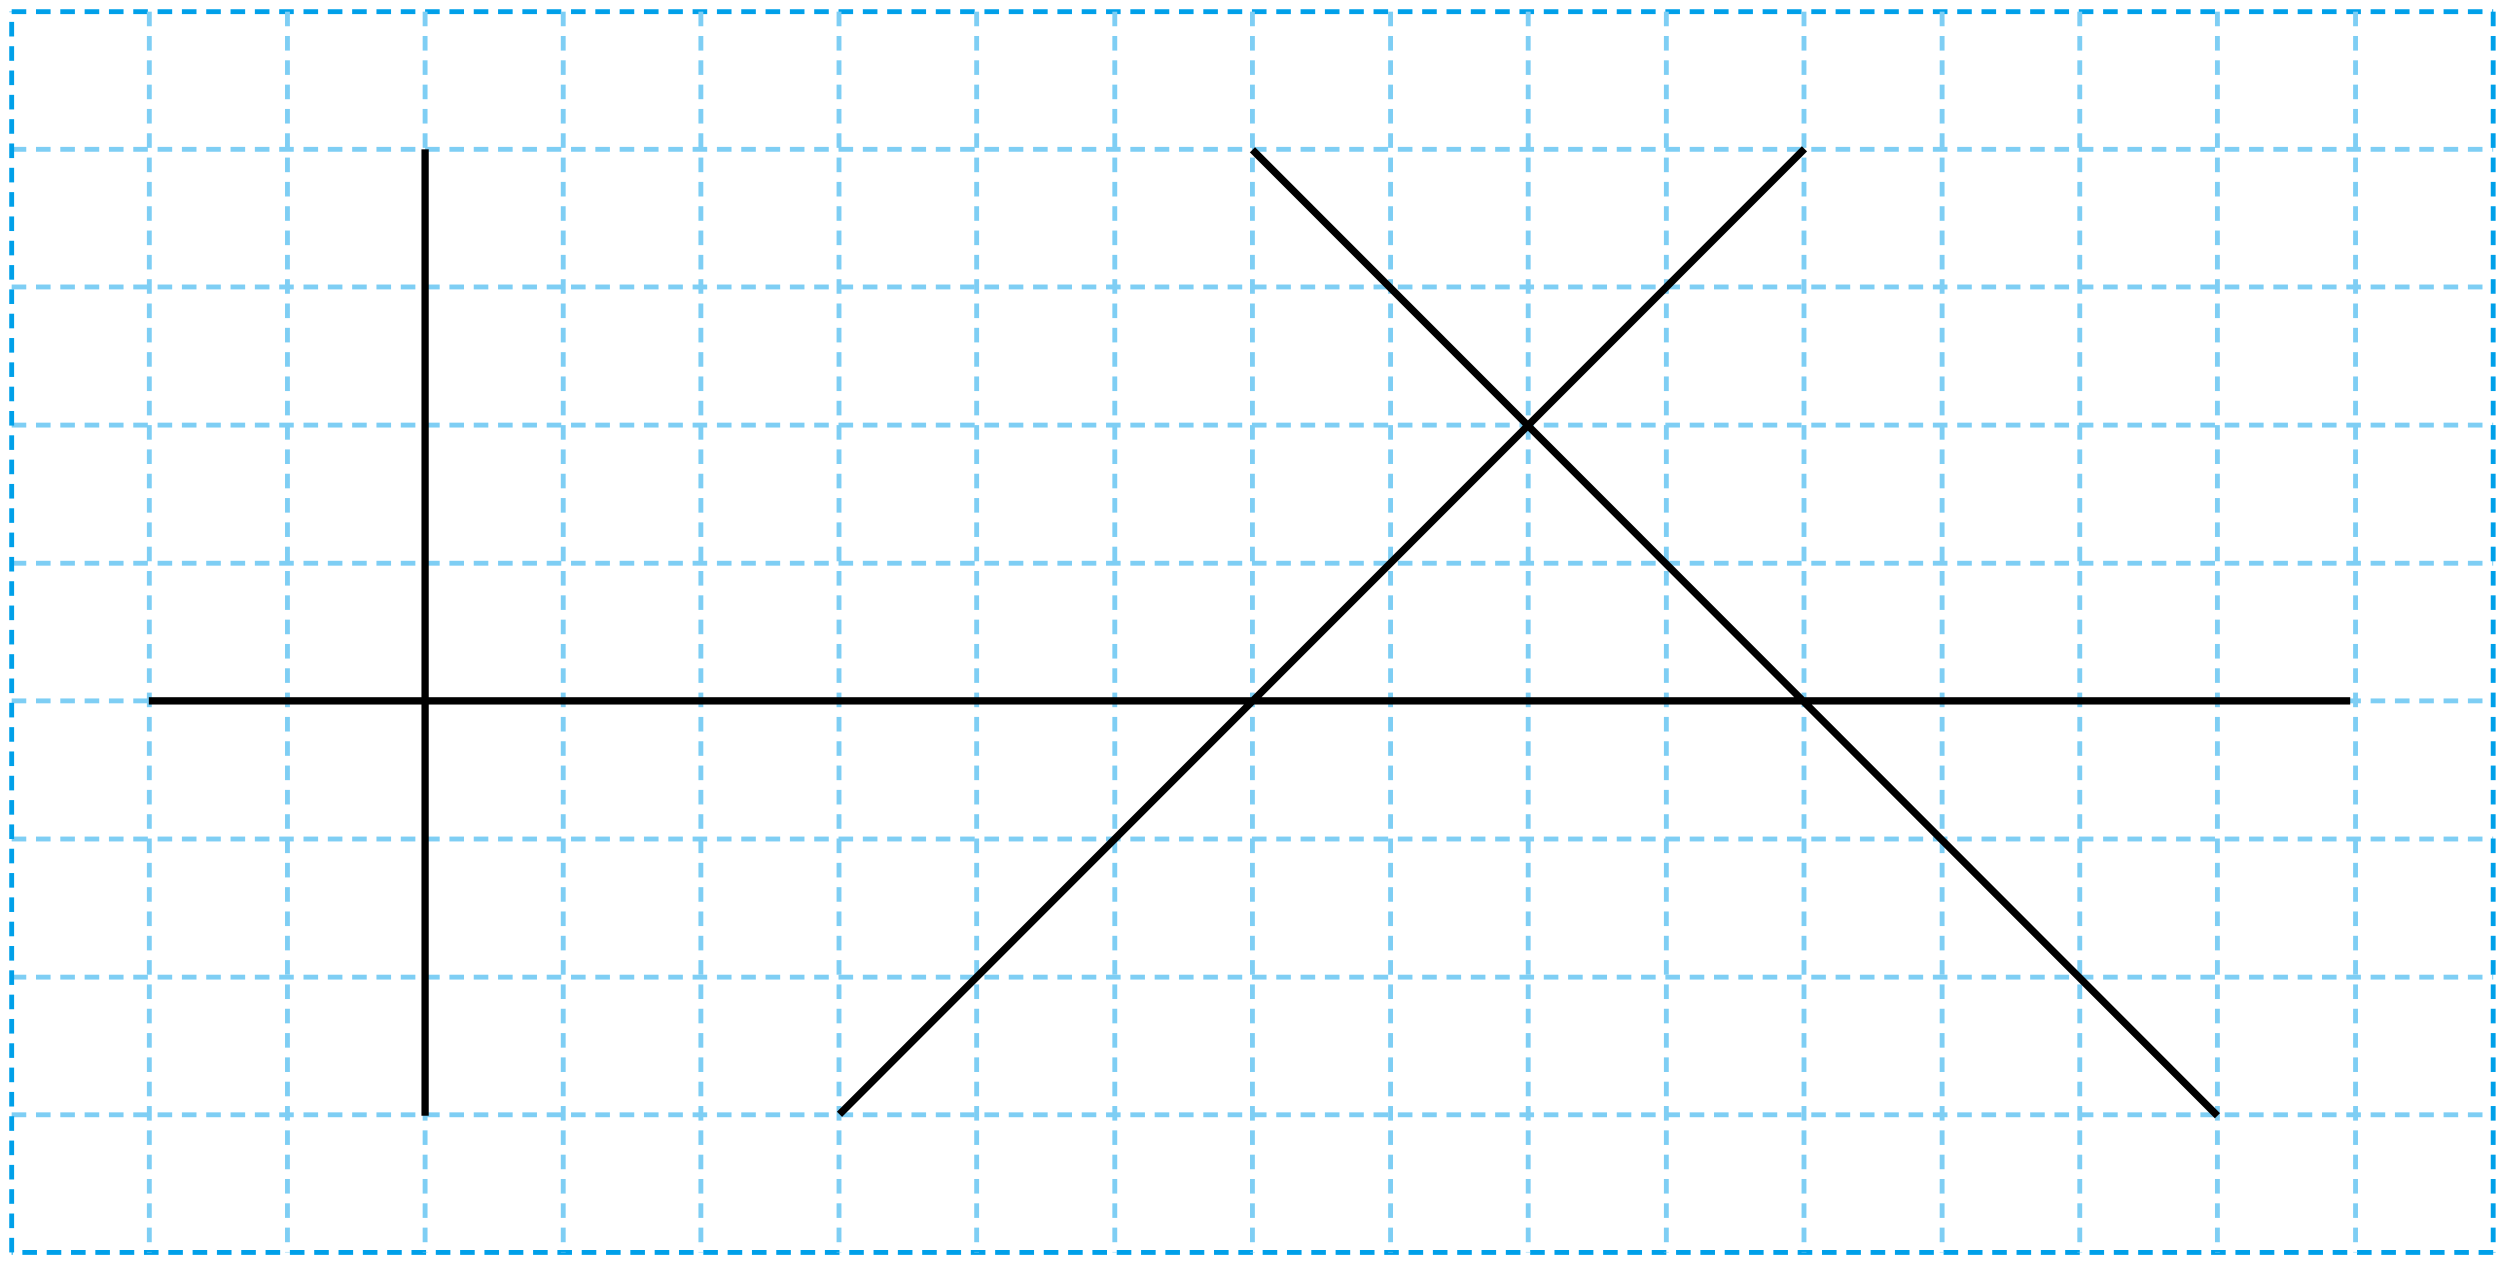 <?xml version="1.0" encoding="utf-8"?>
<!-- Generator: Adobe Illustrator 23.1.0, SVG Export Plug-In . SVG Version: 6.00 Build 0)  -->
<svg version="1.1" id="레이어_1" xmlns="http://www.w3.org/2000/svg" xmlns:xlink="http://www.w3.org/1999/xlink" x="0px"
	 y="0px" width="514px" height="260px" viewBox="0 0 514 260" style="enable-background:new 0 0 514 260;" xml:space="preserve">
<line style="fill:none;stroke:#00A0E9;stroke-dasharray:3,2;" x1="2.4" y1="2.4" x2="512.6" y2="2.4"/>
<path style="fill:none;stroke:#7ECEF4;stroke-dasharray:3,2;" d="M2.4,144.1h510.2 M2.4,229.2h510.2 M2.4,200.9h510.2 M2.4,172.5
	h510.2 M2.4,115.8h510.2 M2.4,87.4h510.2 M2.4,30.7h510.2 M2.4,59h510.2"/>
<path style="fill:none;stroke:#00A0E9;stroke-dasharray:3,2;" d="M512.6,2.4v255.1 M512.6,257.5H2.4"/>
<path style="fill:none;stroke:#7ECEF4;stroke-dasharray:3,2;" d="M30.7,2.4v255.1 M87.4,2.4v255.1 M144.1,2.4v255.1 M200.8,2.4
	v255.1 M229.2,2.4v255.1 M257.5,2.4v255.1 M314.2,2.4v255.1 M399.3,2.4v255.1 M484.3,2.4v255.1 M455.9,2.4v255.1 M370.9,2.4v255.1
	 M59.1,2.4v255.1 M115.8,2.4v255.1 M172.5,2.4v255.1 M285.9,2.4v255.1 M342.6,2.4v255.1 M427.6,2.4v255.1"/>
<line style="fill:none;stroke:#00A0E9;stroke-dasharray:3,2;" x1="2.4" y1="257.5" x2="2.4" y2="2.4"/>
<path style="fill:none;stroke:#000000;stroke-width:1.5;" d="M257.5,30.8l198.4,198.6 M371,30.6L172.6,229.1 M87.4,30.7v198.7
	 M30.6,144.1h452.6"/>
</svg>
